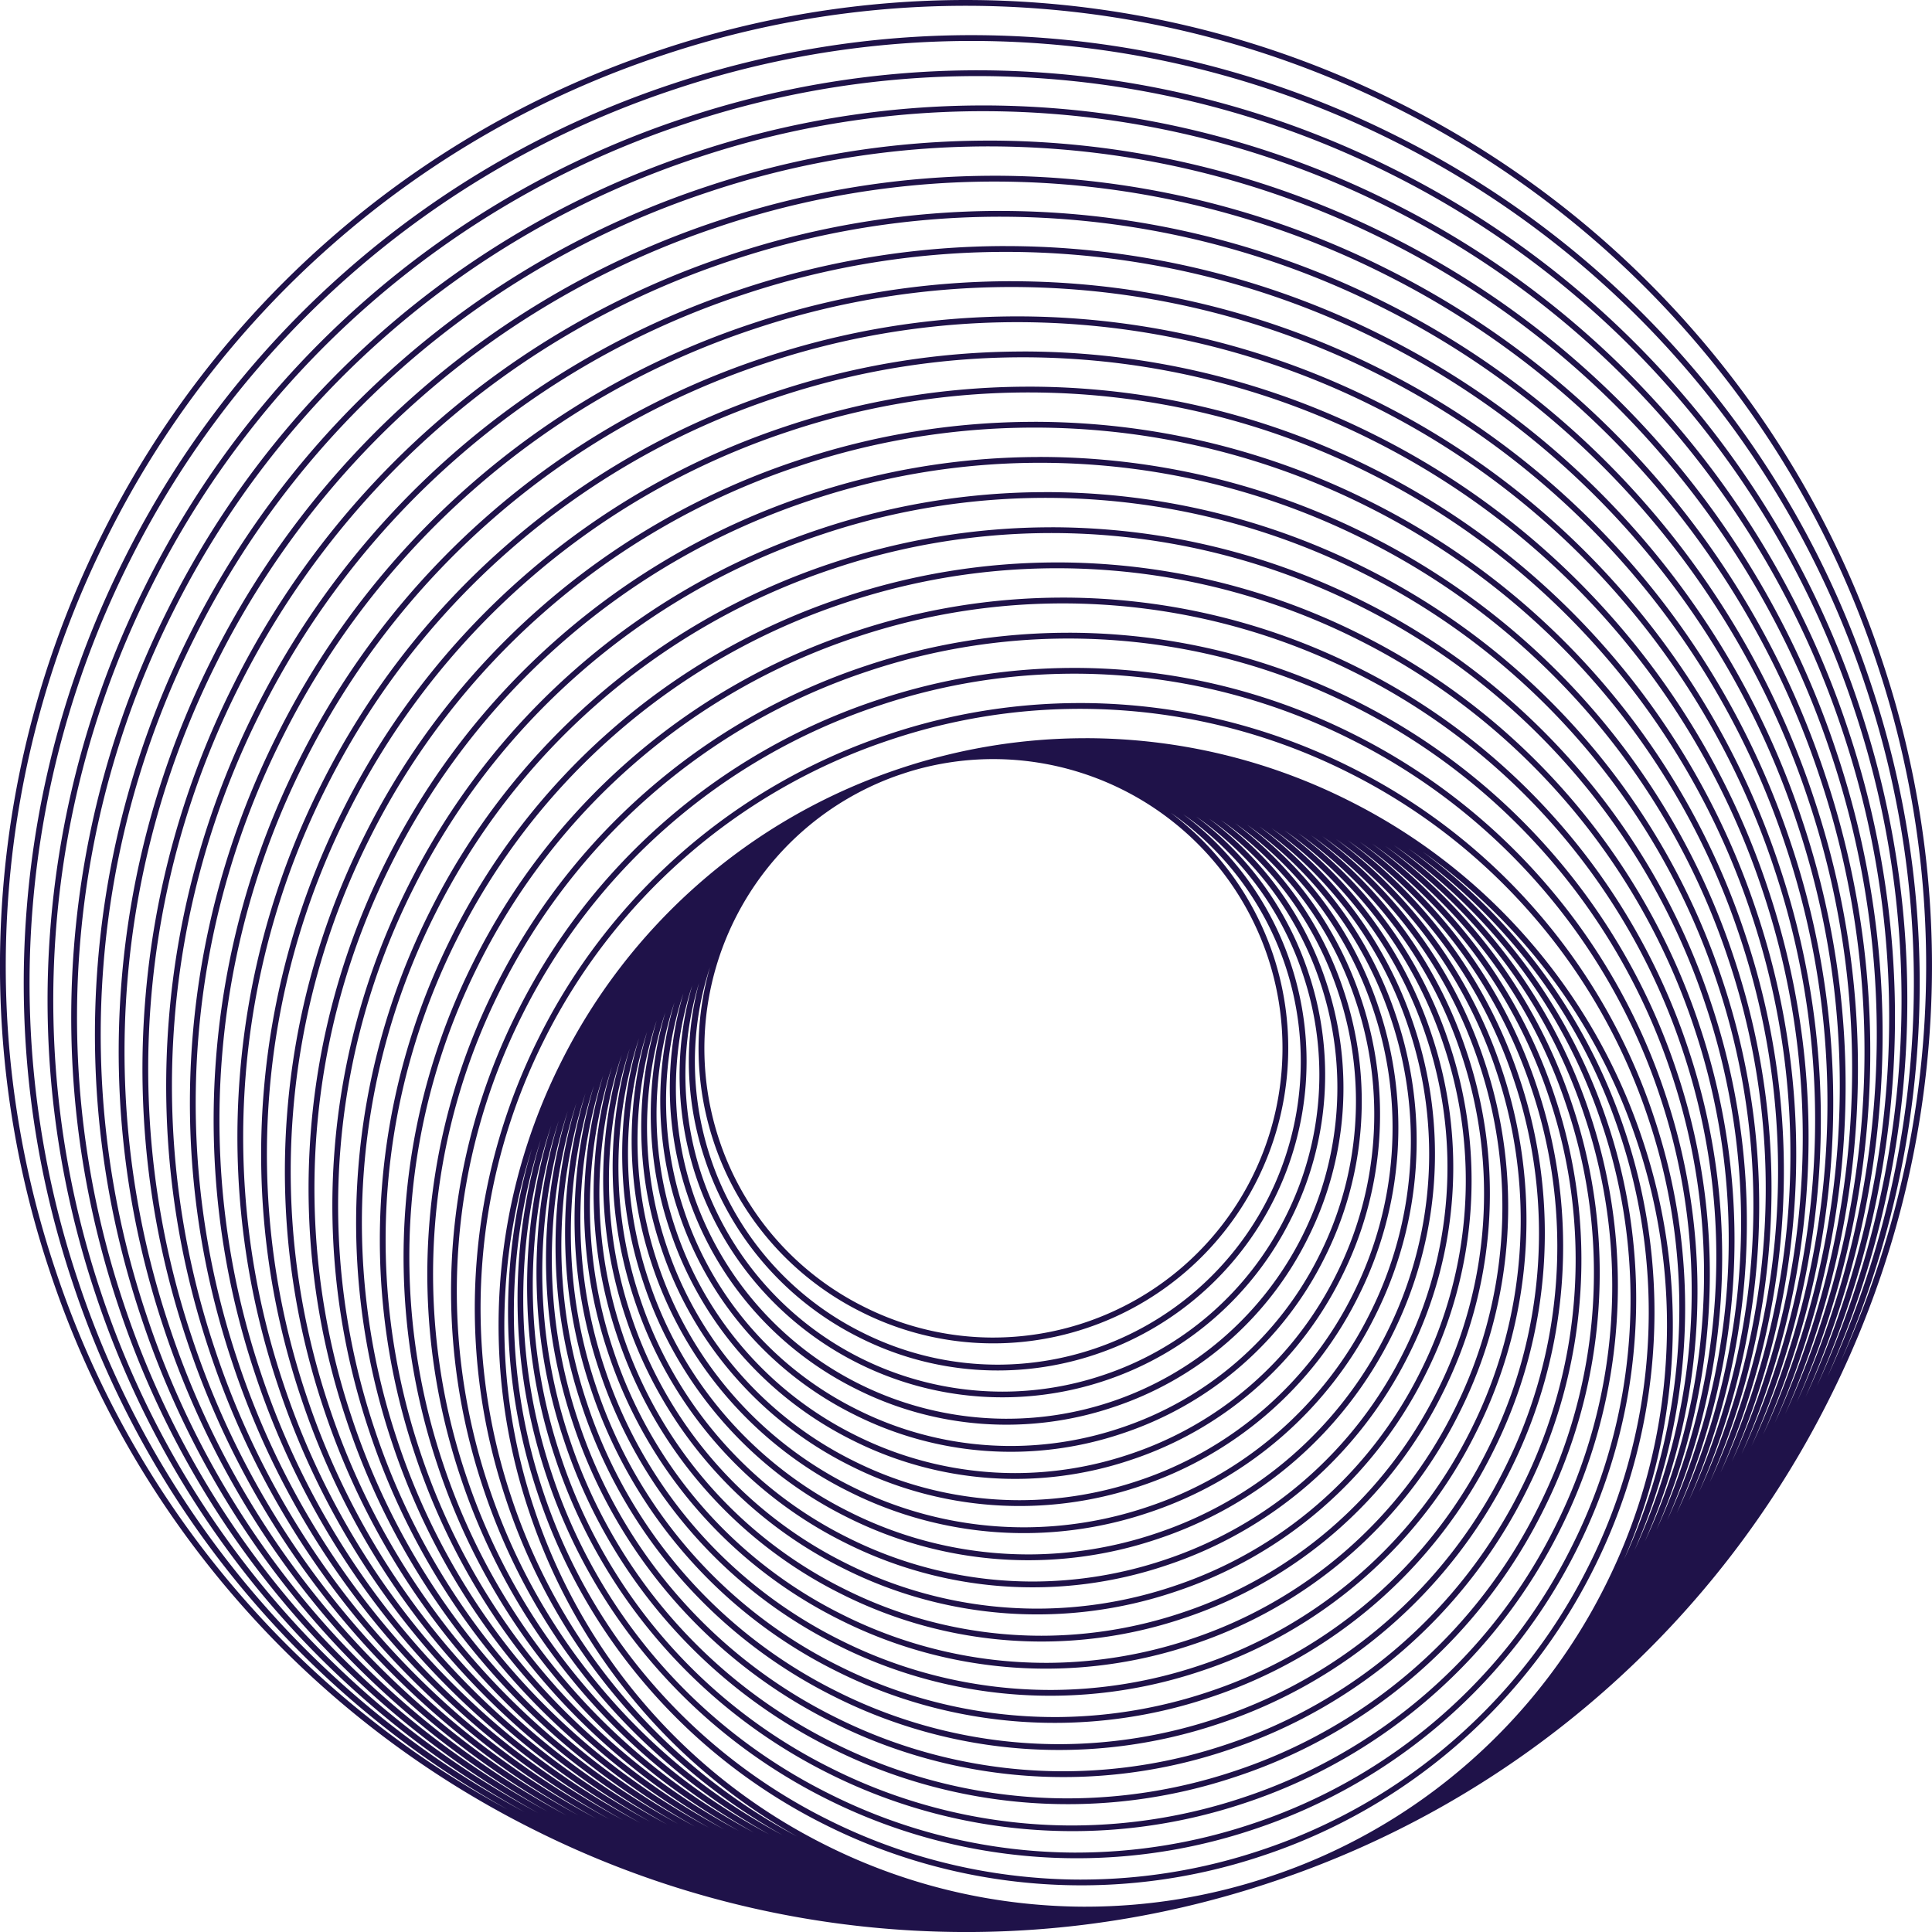 <svg xmlns="http://www.w3.org/2000/svg" width="200.925" height="200.925" viewBox="0 0 200.925 200.925">
  <path id="Trazado_335" data-name="Trazado 335" d="M-1372.312-1403.172q-3.937,0-7.892-.312a100.1,100.1,0,0,1-37.088-10.334,100.085,100.085,0,0,1-30.506-23.49,99.807,99.807,0,0,1-19.839-34.6,99.8,99.8,0,0,1-4.862-39.585,100.1,100.1,0,0,1,10.335-37.088,100.074,100.074,0,0,1,23.489-30.506,99.808,99.808,0,0,1,34.6-19.84,99.814,99.814,0,0,1,39.585-4.862,100.09,100.09,0,0,1,37.088,10.335,100.077,100.077,0,0,1,30.507,23.488,99.8,99.8,0,0,1,19.839,34.6,99.813,99.813,0,0,1,4.862,39.584,100.1,100.1,0,0,1-10.335,37.089,100.092,100.092,0,0,1-23.489,30.507,99.822,99.822,0,0,1-34.6,19.839A100,100,0,0,1-1372.312-1403.172Zm-.073-200.322a99.4,99.4,0,0,0-31.5,5.143,99.22,99.22,0,0,0-34.39,19.721,99.5,99.5,0,0,0-23.347,30.323,99.5,99.5,0,0,0-10.273,36.867,99.192,99.192,0,0,0,4.833,39.346,99.22,99.22,0,0,0,19.72,34.39,99.493,99.493,0,0,0,30.325,23.347,99.49,99.49,0,0,0,36.866,10.273,99.21,99.21,0,0,0,39.347-4.833l.1.286-.1-.286a99.206,99.206,0,0,0,34.39-19.72,99.517,99.517,0,0,0,23.348-30.324,99.5,99.5,0,0,0,10.273-36.866,99.212,99.212,0,0,0-4.833-39.347,99.211,99.211,0,0,0-19.72-34.39,99.5,99.5,0,0,0-30.324-23.347,99.482,99.482,0,0,0-36.866-10.274Q-1368.469-1603.494-1372.385-1603.494Zm-.52,196.667q-3.866,0-7.744-.306a98.222,98.222,0,0,1-36.4-10.142,98.233,98.233,0,0,1-29.936-23.05,97.909,97.909,0,0,1-19.469-33.951,97.932,97.932,0,0,1-4.772-38.845,98.22,98.22,0,0,1,10.143-36.4,98.239,98.239,0,0,1,23.049-29.937,97.964,97.964,0,0,1,33.951-19.469,97.963,97.963,0,0,1,38.846-4.771,98.255,98.255,0,0,1,36.4,10.143,98.224,98.224,0,0,1,29.938,23.05,97.928,97.928,0,0,1,19.468,33.951,97.915,97.915,0,0,1,4.771,38.845,98.212,98.212,0,0,1-10.142,36.4,98.235,98.235,0,0,1-23.05,29.937A97.946,97.946,0,0,1-1341.8-1411.9l-.095-.286.095.286A98.137,98.137,0,0,1-1372.905-1406.827Zm-.072-196.571a97.534,97.534,0,0,0-30.912,5.046,97.351,97.351,0,0,0-33.744,19.35,97.622,97.622,0,0,0-22.909,29.754,97.615,97.615,0,0,0-10.08,36.173,97.331,97.331,0,0,0,4.742,38.608,97.381,97.381,0,0,0,19.349,33.744,97.645,97.645,0,0,0,29.754,22.909,97.641,97.641,0,0,0,36.174,10.08,97.33,97.33,0,0,0,38.607-4.743,97.338,97.338,0,0,0,33.743-19.349,97.637,97.637,0,0,0,22.909-29.754,97.634,97.634,0,0,0,10.082-36.173,97.364,97.364,0,0,0-4.744-38.607,97.347,97.347,0,0,0-19.348-33.743,97.643,97.643,0,0,0-29.755-22.909,97.627,97.627,0,0,0-36.173-10.081Q-1369.135-1603.4-1372.977-1603.4Zm-.521,192.915q-3.792,0-7.6-.3a96.348,96.348,0,0,1-35.7-9.95,96.34,96.34,0,0,1-29.367-22.611,96.064,96.064,0,0,1-19.1-33.305,96.081,96.081,0,0,1-4.681-38.105,96.364,96.364,0,0,1,9.95-35.7,96.361,96.361,0,0,1,22.611-29.368,96.089,96.089,0,0,1,33.3-19.1,96.079,96.079,0,0,1,38.106-4.68,96.348,96.348,0,0,1,35.7,9.949,96.348,96.348,0,0,1,29.368,22.61,96.107,96.107,0,0,1,19.1,33.305,96.069,96.069,0,0,1,4.68,38.106,96.356,96.356,0,0,1-9.949,35.7,96.341,96.341,0,0,1-22.611,29.367,96.063,96.063,0,0,1-33.305,19.1l-.1-.287.1.287A96.276,96.276,0,0,1-1373.5-1410.483Zm-.071-192.817a95.673,95.673,0,0,0-30.32,4.949,95.489,95.489,0,0,0-33.1,18.979,95.758,95.758,0,0,0-22.469,29.185,95.748,95.748,0,0,0-9.887,35.48,95.456,95.456,0,0,0,4.651,37.868,95.491,95.491,0,0,0,18.979,33.1,95.756,95.756,0,0,0,29.185,22.469,95.758,95.758,0,0,0,35.48,9.888,95.464,95.464,0,0,0,37.868-4.652,95.469,95.469,0,0,0,33.1-18.979,95.757,95.757,0,0,0,22.471-29.185,95.738,95.738,0,0,0,9.887-35.48,95.462,95.462,0,0,0-4.651-37.868,95.468,95.468,0,0,0-18.979-33.1,95.76,95.76,0,0,0-29.185-22.471,95.75,95.75,0,0,0-35.481-9.887Q-1369.8-1603.3-1373.569-1603.3Zm-.522,189.162q-3.718,0-7.449-.294a94.481,94.481,0,0,1-35.01-9.755,94.478,94.478,0,0,1-28.8-22.173,94.2,94.2,0,0,1-18.728-32.659,94.2,94.2,0,0,1-4.59-37.366,94.5,94.5,0,0,1,9.756-35.011,94.5,94.5,0,0,1,22.172-28.8,94.231,94.231,0,0,1,32.658-18.728,94.231,94.231,0,0,1,37.367-4.59,94.476,94.476,0,0,1,35.01,9.757,94.491,94.491,0,0,1,28.8,22.172,94.233,94.233,0,0,1,18.728,32.659,94.226,94.226,0,0,1,4.59,37.366,94.489,94.489,0,0,1-9.756,35.011,94.494,94.494,0,0,1-22.173,28.8,94.207,94.207,0,0,1-32.658,18.728A94.409,94.409,0,0,1-1374.092-1414.139Zm-.07-189.065a93.8,93.8,0,0,0-29.728,4.853,93.6,93.6,0,0,0-32.45,18.609,93.871,93.871,0,0,0-22.032,28.614,93.9,93.9,0,0,0-9.695,34.789,93.612,93.612,0,0,0,4.561,37.129,93.626,93.626,0,0,0,18.609,32.451,93.854,93.854,0,0,0,28.615,22.031,93.871,93.871,0,0,0,34.788,9.7,93.614,93.614,0,0,0,37.129-4.562l.1.286-.1-.286a93.612,93.612,0,0,0,32.451-18.607,93.887,93.887,0,0,0,22.032-28.616,93.883,93.883,0,0,0,9.694-34.788,93.625,93.625,0,0,0-4.561-37.129,93.625,93.625,0,0,0-18.608-32.451,93.893,93.893,0,0,0-28.615-22.031,93.887,93.887,0,0,0-34.789-9.694Q-1370.465-1603.2-1374.161-1603.2Zm-.524,185.41q-3.643,0-7.3-.288a92.624,92.624,0,0,1-34.317-9.563,92.627,92.627,0,0,1-28.228-21.734,92.354,92.354,0,0,1-18.356-32.012,92.346,92.346,0,0,1-4.5-36.627,92.6,92.6,0,0,1,9.563-34.317,92.62,92.62,0,0,1,21.734-28.229,92.35,92.35,0,0,1,32.012-18.357,92.357,92.357,0,0,1,36.628-4.5,92.6,92.6,0,0,1,34.318,9.562,92.625,92.625,0,0,1,28.228,21.735,92.364,92.364,0,0,1,18.357,32.012,92.372,92.372,0,0,1,4.5,36.628,92.637,92.637,0,0,1-9.564,34.317,92.617,92.617,0,0,1-21.733,28.228,92.365,92.365,0,0,1-32.013,18.358l-.1-.286.1.286A92.537,92.537,0,0,1-1374.685-1417.795Zm-.068-185.313a91.947,91.947,0,0,0-29.136,4.756,91.74,91.74,0,0,0-31.8,18.238,92.008,92.008,0,0,0-21.593,28.046,92.023,92.023,0,0,0-9.5,34.094,91.747,91.747,0,0,0,4.471,36.39,91.736,91.736,0,0,0,18.238,31.806,92.055,92.055,0,0,0,28.044,21.593,92.02,92.02,0,0,0,34.1,9.5,91.76,91.76,0,0,0,36.39-4.47,91.757,91.757,0,0,0,31.8-18.237,92.028,92.028,0,0,0,21.593-28.045,92.042,92.042,0,0,0,9.5-34.1,91.746,91.746,0,0,0-4.471-36.389,91.741,91.741,0,0,0-18.238-31.805,92.022,92.022,0,0,0-28.044-21.593,92.011,92.011,0,0,0-34.1-9.5Q-1371.132-1603.108-1374.753-1603.108Zm-.525,181.657q-3.569,0-7.154-.283a90.749,90.749,0,0,1-33.625-9.37,90.756,90.756,0,0,1-27.659-21.3,90.492,90.492,0,0,1-17.986-31.366,90.484,90.484,0,0,1-4.408-35.888,90.743,90.743,0,0,1,9.371-33.625,90.715,90.715,0,0,1,21.295-27.658,90.5,90.5,0,0,1,31.365-17.987,90.491,90.491,0,0,1,35.889-4.408,90.757,90.757,0,0,1,33.625,9.371,90.736,90.736,0,0,1,27.659,21.3,90.492,90.492,0,0,1,17.986,31.366,90.5,90.5,0,0,1,4.409,35.887,90.755,90.755,0,0,1-9.371,33.626,90.756,90.756,0,0,1-21.295,27.657,90.476,90.476,0,0,1-31.366,17.988A90.67,90.67,0,0,1-1375.278-1421.45Zm-.067-181.561a90.054,90.054,0,0,0-28.544,4.66,89.911,89.911,0,0,0-31.159,17.867,90.173,90.173,0,0,0-21.154,27.476,90.155,90.155,0,0,0-9.309,33.4,89.874,89.874,0,0,0,4.38,35.65,89.876,89.876,0,0,0,17.867,31.159,90.13,90.13,0,0,0,27.475,21.154,90.16,90.16,0,0,0,33.4,9.309,89.887,89.887,0,0,0,35.65-4.38l.1.286-.1-.286a89.9,89.9,0,0,0,31.159-17.867,90.163,90.163,0,0,0,21.155-27.476,90.156,90.156,0,0,0,9.308-33.4,89.876,89.876,0,0,0-4.38-35.651,89.9,89.9,0,0,0-17.867-31.159,90.161,90.161,0,0,0-27.476-21.155,90.149,90.149,0,0,0-33.4-9.308Q-1371.8-1603.011-1375.345-1603.011Zm-.527,177.9q-3.5,0-7.006-.276a88.882,88.882,0,0,1-32.933-9.177,88.881,88.881,0,0,1-27.089-20.856,88.611,88.611,0,0,1-17.615-30.721,88.606,88.606,0,0,1-4.318-35.148,88.886,88.886,0,0,1,9.177-32.933,88.864,88.864,0,0,1,20.856-27.087,88.632,88.632,0,0,1,30.72-17.617,88.629,88.629,0,0,1,35.149-4.317,88.894,88.894,0,0,1,32.933,9.177,88.882,88.882,0,0,1,27.088,20.856,88.617,88.617,0,0,1,17.616,30.721,88.6,88.6,0,0,1,4.317,35.149,88.875,88.875,0,0,1-9.177,32.932,88.864,88.864,0,0,1-20.856,27.088,88.6,88.6,0,0,1-30.72,17.616A88.77,88.77,0,0,1-1375.872-1425.107Zm-.065-177.807a88.192,88.192,0,0,0-27.952,4.563,88.025,88.025,0,0,0-30.512,17.5,88.278,88.278,0,0,0-20.715,26.905,88.294,88.294,0,0,0-9.116,32.71,88.05,88.05,0,0,0,4.289,34.911,88.028,88.028,0,0,0,17.5,30.512,88.286,88.286,0,0,0,26.906,20.715,88.284,88.284,0,0,0,32.71,9.116,88.018,88.018,0,0,0,34.911-4.289l.1.286-.1-.286a88.02,88.02,0,0,0,30.512-17.5,88.286,88.286,0,0,0,20.716-26.906,88.3,88.3,0,0,0,9.115-32.709,88.034,88.034,0,0,0-4.288-34.912,88.024,88.024,0,0,0-17.5-30.512,88.27,88.27,0,0,0-26.9-20.716,88.283,88.283,0,0,0-32.71-9.116Q-1372.462-1602.915-1375.937-1602.914Zm-.527,174.152q-3.423,0-6.86-.271a87.032,87.032,0,0,1-32.24-8.985,87,87,0,0,1-26.519-20.417,86.756,86.756,0,0,1-17.246-30.074,86.756,86.756,0,0,1-4.227-34.41,87.022,87.022,0,0,1,8.984-32.24,87.021,87.021,0,0,1,20.417-26.519,86.78,86.78,0,0,1,30.074-17.246,86.775,86.775,0,0,1,34.41-4.227,87.013,87.013,0,0,1,32.24,8.985,87,87,0,0,1,26.519,20.417,86.755,86.755,0,0,1,17.246,30.074,86.755,86.755,0,0,1,4.227,34.41,87,87,0,0,1-8.984,32.24,87.005,87.005,0,0,1-20.417,26.519,86.768,86.768,0,0,1-30.075,17.246l-.1-.286.1.286A86.915,86.915,0,0,1-1376.465-1428.762Zm-.064-174.056a86.327,86.327,0,0,0-27.36,4.467,86.181,86.181,0,0,0-29.866,17.126,86.423,86.423,0,0,0-20.277,26.336,86.422,86.422,0,0,0-8.922,32.018,86.177,86.177,0,0,0,4.2,34.172,86.168,86.168,0,0,0,17.127,29.866,86.4,86.4,0,0,0,26.335,20.277,86.416,86.416,0,0,0,32.018,8.923,86.134,86.134,0,0,0,34.171-4.2,86.158,86.158,0,0,0,29.867-17.125,86.425,86.425,0,0,0,20.277-26.337,86.382,86.382,0,0,0,8.922-32.017,86.167,86.167,0,0,0-4.2-34.172,86.147,86.147,0,0,0-17.126-29.866,86.407,86.407,0,0,0-26.336-20.277,86.4,86.4,0,0,0-32.017-8.923Q-1373.128-1602.817-1376.529-1602.818Zm-.529,170.4q-3.349,0-6.711-.265a85.161,85.161,0,0,1-31.548-8.792,85.158,85.158,0,0,1-25.949-19.979,84.9,84.9,0,0,1-16.875-29.428,84.9,84.9,0,0,1-4.136-33.67,85.142,85.142,0,0,1,8.792-31.546,85.139,85.139,0,0,1,19.979-25.949,84.886,84.886,0,0,1,29.427-16.876,84.911,84.911,0,0,1,33.671-4.135,85.113,85.113,0,0,1,31.547,8.792,85.14,85.14,0,0,1,25.949,19.978,84.927,84.927,0,0,1,16.875,29.429,84.892,84.892,0,0,1,4.136,33.669,85.123,85.123,0,0,1-8.792,31.547,85.139,85.139,0,0,1-19.979,25.949,84.906,84.906,0,0,1-29.428,16.875A85.048,85.048,0,0,1-1377.058-1432.418Zm-.062-170.3a84.471,84.471,0,0,0-26.768,4.37,84.3,84.3,0,0,0-29.219,16.756,84.529,84.529,0,0,0-19.839,25.766,84.551,84.551,0,0,0-8.73,31.325,84.283,84.283,0,0,0,4.108,33.432,84.276,84.276,0,0,0,16.755,29.22,84.54,84.54,0,0,0,25.766,19.838,84.537,84.537,0,0,0,31.325,8.73,84.3,84.3,0,0,0,33.432-4.107,84.281,84.281,0,0,0,29.22-16.756,84.534,84.534,0,0,0,19.839-25.767,84.549,84.549,0,0,0,8.729-31.324,84.319,84.319,0,0,0-4.107-33.433,84.293,84.293,0,0,0-16.756-29.22,84.556,84.556,0,0,0-25.766-19.839,84.556,84.556,0,0,0-31.324-8.729Q-1373.793-1602.72-1377.121-1602.721Zm-.531,166.646q-3.277,0-6.565-.259a83.254,83.254,0,0,1-30.854-8.6,83.276,83.276,0,0,1-25.379-19.541,83.036,83.036,0,0,1-16.5-28.782,83.055,83.055,0,0,1-4.045-32.931,83.271,83.271,0,0,1,8.6-30.854,83.284,83.284,0,0,1,19.54-25.38,83.06,83.06,0,0,1,28.781-16.5,83.05,83.05,0,0,1,32.931-4.045,83.271,83.271,0,0,1,30.855,8.6,83.245,83.245,0,0,1,25.378,19.541,83.007,83.007,0,0,1,16.5,28.781,83.023,83.023,0,0,1,4.045,32.931,83.265,83.265,0,0,1-8.6,30.854,83.243,83.243,0,0,1-19.541,25.379,83.026,83.026,0,0,1-28.782,16.5l-.1-.286.1.286A83.185,83.185,0,0,1-1377.652-1436.075Zm-.062-166.55a82.609,82.609,0,0,0-26.176,4.274,82.434,82.434,0,0,0-28.574,16.386,82.66,82.66,0,0,0-19.4,25.2,82.669,82.669,0,0,0-8.537,30.632,82.43,82.43,0,0,0,4.017,32.692A82.415,82.415,0,0,0-1440-1464.87a82.693,82.693,0,0,0,25.2,19.4,82.68,82.68,0,0,0,30.632,8.536,82.428,82.428,0,0,0,32.693-4.016,82.423,82.423,0,0,0,28.574-16.386,82.654,82.654,0,0,0,19.4-25.2,82.662,82.662,0,0,0,8.535-30.631,82.406,82.406,0,0,0-4.016-32.693,82.43,82.43,0,0,0-16.384-28.575,82.692,82.692,0,0,0-25.2-19.4,82.69,82.69,0,0,0-30.632-8.537Q-1374.459-1602.624-1377.713-1602.625Zm-.531,162.9q-3.2,0-6.417-.253a81.422,81.422,0,0,1-30.163-8.405,81.4,81.4,0,0,1-24.809-19.1,81.145,81.145,0,0,1-16.134-28.136,81.169,81.169,0,0,1-3.956-32.191,81.431,81.431,0,0,1,8.406-30.162,81.41,81.41,0,0,1,19.1-24.81,81.18,81.18,0,0,1,28.135-16.134,81.185,81.185,0,0,1,32.193-3.954,81.422,81.422,0,0,1,30.161,8.4,81.438,81.438,0,0,1,24.809,19.1,81.15,81.15,0,0,1,16.134,28.137,81.161,81.161,0,0,1,3.955,32.191,81.4,81.4,0,0,1-8.405,30.161,81.413,81.413,0,0,1-19.1,24.81,81.162,81.162,0,0,1-28.137,16.135A81.319,81.319,0,0,1-1378.244-1439.73Zm-.061-162.8a80.711,80.711,0,0,0-25.584,4.176,80.559,80.559,0,0,0-27.928,16.015,80.773,80.773,0,0,0-18.96,24.627,80.8,80.8,0,0,0-8.343,29.938,80.571,80.571,0,0,0,3.925,31.954,80.572,80.572,0,0,0,16.015,27.928,80.828,80.828,0,0,0,24.626,18.962,80.8,80.8,0,0,0,29.939,8.343,80.545,80.545,0,0,0,31.955-3.925l.094.286-.094-.286a80.574,80.574,0,0,0,27.927-16.015,80.783,80.783,0,0,0,18.961-24.627,80.789,80.789,0,0,0,8.343-29.939,80.559,80.559,0,0,0-3.925-31.954,80.586,80.586,0,0,0-16.015-27.928,80.789,80.789,0,0,0-24.626-18.96,80.8,80.8,0,0,0-29.938-8.344Q-1375.125-1602.527-1378.3-1602.527Zm-.533,159.141q-3.13,0-6.27-.247a79.551,79.551,0,0,1-29.469-8.212,79.536,79.536,0,0,1-24.24-18.663A79.293,79.293,0,0,1-1454.58-1498a79.286,79.286,0,0,1-3.864-31.452,79.519,79.519,0,0,1,8.212-29.469,79.511,79.511,0,0,1,18.663-24.239,79.308,79.308,0,0,1,27.489-15.764,79.335,79.335,0,0,1,31.452-3.864,79.548,79.548,0,0,1,29.47,8.212,79.545,79.545,0,0,1,24.24,18.664,79.3,79.3,0,0,1,15.764,27.489,79.306,79.306,0,0,1,3.863,31.453,79.534,79.534,0,0,1-8.211,29.469,79.545,79.545,0,0,1-18.663,24.24,79.322,79.322,0,0,1-27.49,15.763A79.478,79.478,0,0,1-1378.838-1443.386Zm-.058-159.045a78.853,78.853,0,0,0-24.993,4.08,78.736,78.736,0,0,0-27.282,15.645,78.961,78.961,0,0,0-18.522,24.057,78.937,78.937,0,0,0-8.149,29.247,78.689,78.689,0,0,0,3.835,31.215,78.684,78.684,0,0,0,15.643,27.281,78.941,78.941,0,0,0,24.057,18.522,78.946,78.946,0,0,0,29.247,8.15,78.728,78.728,0,0,0,31.214-3.834,78.708,78.708,0,0,0,27.283-15.645,78.924,78.924,0,0,0,18.521-24.056,78.929,78.929,0,0,0,8.151-29.247,78.707,78.707,0,0,0-3.834-31.214,78.688,78.688,0,0,0-15.645-27.282,78.946,78.946,0,0,0-24.057-18.523,78.936,78.936,0,0,0-29.247-8.149Q-1375.79-1602.432-1378.9-1602.431Zm-.535,155.389q-3.056,0-6.123-.241a77.647,77.647,0,0,1-28.777-8.02,77.654,77.654,0,0,1-23.67-18.224,77.423,77.423,0,0,1-15.393-26.843,77.44,77.44,0,0,1-3.772-30.713,77.651,77.651,0,0,1,8.019-28.776,77.668,77.668,0,0,1,18.224-23.67,77.456,77.456,0,0,1,26.843-15.393,77.459,77.459,0,0,1,30.713-3.772,77.656,77.656,0,0,1,28.776,8.019,77.669,77.669,0,0,1,23.67,18.224,77.436,77.436,0,0,1,15.393,26.844,77.438,77.438,0,0,1,3.773,30.712,77.657,77.657,0,0,1-8.019,28.776,77.67,77.67,0,0,1-18.225,23.67,77.443,77.443,0,0,1-26.843,15.393l-.1-.286.1.286A77.589,77.589,0,0,1-1379.431-1447.043Zm-.057-155.292a76.979,76.979,0,0,0-24.4,3.983,76.833,76.833,0,0,0-26.636,15.274,77.054,77.054,0,0,0-18.083,23.486,77.049,77.049,0,0,0-7.957,28.555,76.826,76.826,0,0,0,3.744,30.476,76.846,76.846,0,0,0,15.273,26.636,77.063,77.063,0,0,0,23.487,18.083,77.083,77.083,0,0,0,28.554,7.958,76.848,76.848,0,0,0,30.476-3.745A76.836,76.836,0,0,0-1328.4-1466.9a77.047,77.047,0,0,0,18.084-23.487,77.071,77.071,0,0,0,7.957-28.554,76.853,76.853,0,0,0-3.743-30.476,76.852,76.852,0,0,0-15.274-26.636,77.059,77.059,0,0,0-23.486-18.083,77.065,77.065,0,0,0-28.555-7.957Q-1376.455-1602.335-1379.488-1602.334Zm-.537,151.637q-2.981,0-5.976-.237a75.783,75.783,0,0,1-28.083-7.825,75.8,75.8,0,0,1-23.1-17.787,75.571,75.571,0,0,1-15.021-26.2,75.576,75.576,0,0,1-3.682-29.974,75.8,75.8,0,0,1,7.826-28.083,75.772,75.772,0,0,1,17.786-23.1,75.582,75.582,0,0,1,26.2-15.023,75.584,75.584,0,0,1,29.974-3.681,75.8,75.8,0,0,1,28.084,7.826,75.792,75.792,0,0,1,23.1,17.786,75.6,75.6,0,0,1,15.023,26.2,75.605,75.605,0,0,1,3.682,29.973,75.816,75.816,0,0,1-7.827,28.083,75.79,75.79,0,0,1-17.786,23.1,75.582,75.582,0,0,1-26.2,15.023A75.735,75.735,0,0,1-1380.025-1450.7Zm-.056-151.541a75.128,75.128,0,0,0-23.808,3.887,74.991,74.991,0,0,0-25.989,14.9,75.189,75.189,0,0,0-17.645,22.918,75.158,75.158,0,0,0-7.764,27.861,74.964,74.964,0,0,0,3.652,29.735,74.978,74.978,0,0,0,14.9,25.99,75.189,75.189,0,0,0,22.917,17.645,75.192,75.192,0,0,0,27.861,7.764,74.97,74.97,0,0,0,29.736-3.653l.095.286-.095-.286a74.982,74.982,0,0,0,25.99-14.9,75.182,75.182,0,0,0,17.644-22.917,75.208,75.208,0,0,0,7.765-27.861,74.971,74.971,0,0,0-3.653-29.736,74.978,74.978,0,0,0-14.9-25.989,75.178,75.178,0,0,0-22.917-17.645,75.185,75.185,0,0,0-27.861-7.765Q-1377.12-1602.237-1380.081-1602.238Zm-.537,147.884q-2.91,0-5.829-.23a73.913,73.913,0,0,1-27.391-7.633,73.934,73.934,0,0,1-22.531-17.347,73.694,73.694,0,0,1-14.652-25.552,73.732,73.732,0,0,1-3.591-29.234,73.939,73.939,0,0,1,7.633-27.391,73.92,73.92,0,0,1,17.348-22.53,73.686,73.686,0,0,1,25.55-14.652,73.718,73.718,0,0,1,29.235-3.591,73.941,73.941,0,0,1,27.391,7.633,73.94,73.94,0,0,1,22.53,17.347,73.713,73.713,0,0,1,14.652,25.551,73.72,73.72,0,0,1,3.591,29.235,73.919,73.919,0,0,1-7.633,27.39,73.91,73.91,0,0,1-17.347,22.531,73.707,73.707,0,0,1-25.551,14.652l-.1-.287.1.287A73.876,73.876,0,0,1-1380.617-1454.354Zm-.055-147.788a73.267,73.267,0,0,0-23.217,3.791,73.135,73.135,0,0,0-25.344,14.533,73.338,73.338,0,0,0-17.206,22.348,73.309,73.309,0,0,0-7.571,27.169,73.115,73.115,0,0,0,3.562,29,73.122,73.122,0,0,0,14.533,25.344,73.312,73.312,0,0,0,22.348,17.205,73.289,73.289,0,0,0,27.168,7.572,73.1,73.1,0,0,0,29-3.562,73.1,73.1,0,0,0,25.344-14.532,73.33,73.33,0,0,0,17.206-22.348,73.32,73.32,0,0,0,7.571-27.169,73.1,73.1,0,0,0-3.562-29,73.1,73.1,0,0,0-14.533-25.343,73.313,73.313,0,0,0-22.347-17.206,73.335,73.335,0,0,0-27.169-7.572Q-1377.786-1602.141-1380.672-1602.142Zm-.539,144.132q-2.834,0-5.681-.225a72.047,72.047,0,0,1-26.7-7.439,72.081,72.081,0,0,1-21.961-16.909,71.851,71.851,0,0,1-14.281-24.9,71.847,71.847,0,0,1-3.5-28.5,72.044,72.044,0,0,1,7.44-26.7,72.063,72.063,0,0,1,16.907-21.961,71.88,71.88,0,0,1,24.9-14.281,71.854,71.854,0,0,1,28.5-3.5,72.062,72.062,0,0,1,26.7,7.44,72.06,72.06,0,0,1,21.96,16.908,71.834,71.834,0,0,1,14.281,24.9,71.851,71.851,0,0,1,3.5,28.5,72.072,72.072,0,0,1-7.44,26.7,72.065,72.065,0,0,1-16.909,21.96,71.849,71.849,0,0,1-24.9,14.282A71.986,71.986,0,0,1-1381.211-1458.01Zm-.054-144.035a71.4,71.4,0,0,0-22.624,3.693,71.26,71.26,0,0,0-24.7,14.162,71.457,71.457,0,0,0-16.768,21.778,71.455,71.455,0,0,0-7.378,26.476,71.248,71.248,0,0,0,3.472,28.257,71.252,71.252,0,0,0,14.162,24.7,71.465,71.465,0,0,0,21.778,16.768,71.458,71.458,0,0,0,26.476,7.378,71.262,71.262,0,0,0,28.257-3.471l.095.286-.095-.286a71.257,71.257,0,0,0,24.7-14.163,71.449,71.449,0,0,0,16.767-21.777,71.463,71.463,0,0,0,7.378-26.476,71.253,71.253,0,0,0-3.471-28.258,71.239,71.239,0,0,0-14.162-24.7,71.462,71.462,0,0,0-21.778-16.768,71.446,71.446,0,0,0-26.476-7.378Q-1378.452-1602.044-1381.265-1602.045Zm-.539,140.379q-2.761,0-5.533-.218a70.195,70.195,0,0,1-26.006-7.248,70.19,70.19,0,0,1-21.391-16.469,70,70,0,0,1-13.911-24.26,69.993,69.993,0,0,1-3.41-27.755,70.2,70.2,0,0,1,7.247-26.006,70.2,70.2,0,0,1,16.47-21.391,69.983,69.983,0,0,1,24.258-13.911,70.024,70.024,0,0,1,27.756-3.41,70.207,70.207,0,0,1,26.006,7.248,70.173,70.173,0,0,1,21.391,16.47,69.993,69.993,0,0,1,13.911,24.259,69.974,69.974,0,0,1,3.41,27.756,70.208,70.208,0,0,1-7.247,26.006,70.191,70.191,0,0,1-16.47,21.391,69.981,69.981,0,0,1-24.258,13.91l-.1-.286.1.286A70.1,70.1,0,0,1-1381.8-1461.665Zm-.052-140.283a69.53,69.53,0,0,0-22.033,3.6,69.4,69.4,0,0,0-24.051,13.792,69.573,69.573,0,0,0-16.328,21.209,69.574,69.574,0,0,0-7.186,25.783,69.391,69.391,0,0,0,3.38,27.518A69.384,69.384,0,0,0-1434.282-1486a69.58,69.58,0,0,0,21.208,16.328,69.574,69.574,0,0,0,25.783,7.186,69.383,69.383,0,0,0,27.518-3.38,69.394,69.394,0,0,0,24.052-13.792,69.59,69.59,0,0,0,16.329-21.208,69.607,69.607,0,0,0,7.186-25.783,69.383,69.383,0,0,0-3.381-27.518,69.375,69.375,0,0,0-13.792-24.052,69.559,69.559,0,0,0-21.208-16.329,69.581,69.581,0,0,0-25.783-7.186Q-1379.118-1601.947-1381.856-1601.948Zm-.542,136.626q-2.688,0-5.386-.212a68.335,68.335,0,0,1-25.313-7.055,68.315,68.315,0,0,1-20.821-16.031,68.115,68.115,0,0,1-13.54-23.613,68.109,68.109,0,0,1-3.319-27.016,68.33,68.33,0,0,1,7.054-25.314,68.323,68.323,0,0,1,16.031-20.821,68.123,68.123,0,0,1,23.612-13.541,68.118,68.118,0,0,1,27.018-3.318,68.333,68.333,0,0,1,25.313,7.054,68.306,68.306,0,0,1,20.82,16.03,68.111,68.111,0,0,1,13.541,23.613,68.116,68.116,0,0,1,3.319,27.017,68.313,68.313,0,0,1-7.054,25.313,68.334,68.334,0,0,1-16.032,20.821,68.143,68.143,0,0,1-23.612,13.541l-.1-.287.1.287A68.268,68.268,0,0,1-1382.4-1465.322Zm-.05-136.53a67.662,67.662,0,0,0-21.441,3.5,67.529,67.529,0,0,0-23.4,13.421,67.717,67.717,0,0,0-15.89,20.638,67.718,67.718,0,0,0-6.992,25.091,67.536,67.536,0,0,0,3.29,26.778,67.51,67.51,0,0,0,13.421,23.406,67.716,67.716,0,0,0,20.638,15.889,67.713,67.713,0,0,0,25.09,6.992,67.531,67.531,0,0,0,26.779-3.289,67.535,67.535,0,0,0,23.405-13.421,67.737,67.737,0,0,0,15.89-20.639,67.708,67.708,0,0,0,6.992-25.091,67.525,67.525,0,0,0-3.29-26.778,67.535,67.535,0,0,0-13.421-23.405,67.706,67.706,0,0,0-20.639-15.89,67.68,67.68,0,0,0-25.09-6.992Q-1379.783-1601.852-1382.448-1601.852Zm-.542,132.875q-2.615,0-5.238-.207a66.479,66.479,0,0,1-24.622-6.861,66.468,66.468,0,0,1-20.251-15.593,66.242,66.242,0,0,1-13.169-22.966,66.249,66.249,0,0,1-3.229-26.277,66.462,66.462,0,0,1,6.861-24.621,66.447,66.447,0,0,1,15.592-20.251,66.247,66.247,0,0,1,22.966-13.17,66.281,66.281,0,0,1,26.278-3.228,66.469,66.469,0,0,1,24.62,6.861,66.437,66.437,0,0,1,20.251,15.592,66.267,66.267,0,0,1,13.17,22.967,66.241,66.241,0,0,1,3.228,26.278,66.447,66.447,0,0,1-6.86,24.62,66.443,66.443,0,0,1-15.592,20.251,66.265,66.265,0,0,1-22.967,13.17l-.095-.286.095.286A66.371,66.371,0,0,1-1382.99-1468.977Zm-.05-132.778a65.787,65.787,0,0,0-20.849,3.4,65.676,65.676,0,0,0-22.758,13.051,65.835,65.835,0,0,0-15.452,20.069,65.849,65.849,0,0,0-6.8,24.4,65.677,65.677,0,0,0,3.2,26.04,65.665,65.665,0,0,0,13.05,22.758,65.871,65.871,0,0,0,20.069,15.452,65.827,65.827,0,0,0,24.4,6.8,65.638,65.638,0,0,0,26.04-3.2,65.658,65.658,0,0,0,22.759-13.05,65.853,65.853,0,0,0,15.451-20.069,65.841,65.841,0,0,0,6.8-24.4,65.652,65.652,0,0,0-3.2-26.04,65.65,65.65,0,0,0-13.051-22.76,65.847,65.847,0,0,0-20.068-15.451,65.85,65.85,0,0,0-24.4-6.8Q-1380.448-1601.754-1383.04-1601.755Zm-.544,129.121q-2.542,0-5.091-.2a64.572,64.572,0,0,1-23.928-6.667,64.584,64.584,0,0,1-19.681-15.154,64.381,64.381,0,0,1-12.8-22.321,64.4,64.4,0,0,1-3.137-25.538,64.583,64.583,0,0,1,6.668-23.927,64.543,64.543,0,0,1,15.154-19.682,64.39,64.39,0,0,1,22.319-12.8,64.413,64.413,0,0,1,25.539-3.136,64.586,64.586,0,0,1,23.928,6.667,64.581,64.581,0,0,1,19.681,15.154,64.375,64.375,0,0,1,12.8,22.321,64.409,64.409,0,0,1,3.137,25.538,64.583,64.583,0,0,1-6.668,23.927,64.575,64.575,0,0,1-15.152,19.681,64.386,64.386,0,0,1-22.321,12.8l-.1-.285.1.285A64.487,64.487,0,0,1-1383.584-1472.634Zm-.048-129.024a63.926,63.926,0,0,0-20.257,3.307,63.809,63.809,0,0,0-22.113,12.68,63.985,63.985,0,0,0-15.012,19.5,63.993,63.993,0,0,0-6.607,23.705,63.8,63.8,0,0,0,3.109,25.3,63.779,63.779,0,0,0,12.68,22.112,63.967,63.967,0,0,0,19.5,15.013,63.97,63.97,0,0,0,23.706,6.606,63.755,63.755,0,0,0,25.3-3.109,63.773,63.773,0,0,0,22.114-12.68,63.961,63.961,0,0,0,15.012-19.5,64,64,0,0,0,6.607-23.705,63.788,63.788,0,0,0-3.109-25.3,63.772,63.772,0,0,0-12.68-22.112,63.951,63.951,0,0,0-19.5-15.013,63.964,63.964,0,0,0-23.7-6.606Q-1381.115-1601.658-1383.632-1601.658Zm-.545,125.369q-2.468,0-4.945-.195a62.705,62.705,0,0,1-23.234-6.475,62.708,62.708,0,0,1-19.111-14.714,62.5,62.5,0,0,1-12.429-21.674,62.538,62.538,0,0,1-3.047-24.8,62.71,62.71,0,0,1,6.475-23.235,62.7,62.7,0,0,1,14.715-19.112,62.533,62.533,0,0,1,21.673-12.429,62.545,62.545,0,0,1,24.8-3.046,62.726,62.726,0,0,1,23.235,6.475,62.723,62.723,0,0,1,19.112,14.715,62.526,62.526,0,0,1,12.428,21.674,62.515,62.515,0,0,1,3.047,24.8,62.724,62.724,0,0,1-6.475,23.236,62.736,62.736,0,0,1-14.715,19.112,62.53,62.53,0,0,1-21.674,12.428A62.64,62.64,0,0,1-1384.177-1476.289Zm-.047-125.272a62.048,62.048,0,0,0-19.665,3.21,61.931,61.931,0,0,0-21.467,12.311,62.142,62.142,0,0,0-14.574,18.928,62.107,62.107,0,0,0-6.412,23.013,61.927,61.927,0,0,0,3.017,24.561,61.908,61.908,0,0,0,12.31,21.467,62.129,62.129,0,0,0,18.929,14.574,62.11,62.11,0,0,0,23.013,6.413,61.926,61.926,0,0,0,24.561-3.017l.1.286-.1-.286a61.918,61.918,0,0,0,21.467-12.309,62.107,62.107,0,0,0,14.575-18.929,62.11,62.11,0,0,0,6.413-23.013,61.927,61.927,0,0,0-3.018-24.56,61.918,61.918,0,0,0-12.309-21.467,62.119,62.119,0,0,0-18.929-14.575,62.122,62.122,0,0,0-23.013-6.413Q-1381.78-1601.561-1384.224-1601.562Zm-.547,121.617q-2.4,0-4.8-.189a60.841,60.841,0,0,1-22.542-6.281,60.827,60.827,0,0,1-18.542-14.277,60.649,60.649,0,0,1-12.059-21.027,60.661,60.661,0,0,1-2.955-24.06,60.838,60.838,0,0,1,6.282-22.542,60.826,60.826,0,0,1,14.276-18.542,60.664,60.664,0,0,1,21.028-12.06,60.675,60.675,0,0,1,24.06-2.955,60.852,60.852,0,0,1,22.543,6.282,60.876,60.876,0,0,1,18.542,14.276,60.671,60.671,0,0,1,12.057,21.029,60.645,60.645,0,0,1,2.956,24.059,60.849,60.849,0,0,1-6.282,22.543,60.855,60.855,0,0,1-14.276,18.542,60.664,60.664,0,0,1-21.028,12.058A60.788,60.788,0,0,1-1384.771-1479.945Zm-.045-121.52a60.187,60.187,0,0,0-19.073,3.113,60.082,60.082,0,0,0-20.82,11.94,60.237,60.237,0,0,0-14.136,18.359,60.246,60.246,0,0,0-6.219,22.32,60.072,60.072,0,0,0,2.925,23.821,60.076,60.076,0,0,0,11.939,20.82,60.241,60.241,0,0,0,18.359,14.136,60.241,60.241,0,0,0,22.32,6.22,60.065,60.065,0,0,0,23.822-2.926,60.066,60.066,0,0,0,20.821-11.939,60.245,60.245,0,0,0,14.135-18.359,60.243,60.243,0,0,0,6.22-22.32,60.054,60.054,0,0,0-2.926-23.822,60.062,60.062,0,0,0-11.939-20.82,60.251,60.251,0,0,0-18.359-14.136,60.24,60.24,0,0,0-22.32-6.219Q-1382.445-1601.465-1384.816-1601.465Zm.045,121.52q-2.4,0-4.8-.189a60.841,60.841,0,0,1-22.542-6.281,60.827,60.827,0,0,1-18.542-14.277,60.649,60.649,0,0,1-12.059-21.027,60.661,60.661,0,0,1-2.955-24.06,60.838,60.838,0,0,1,6.282-22.542,60.826,60.826,0,0,1,14.276-18.542,60.664,60.664,0,0,1,21.028-12.06,60.675,60.675,0,0,1,24.06-2.955,60.852,60.852,0,0,1,22.543,6.282,60.876,60.876,0,0,1,18.542,14.276,60.671,60.671,0,0,1,12.057,21.029,60.645,60.645,0,0,1,2.956,24.059,60.849,60.849,0,0,1-6.282,22.543,60.855,60.855,0,0,1-14.276,18.542,60.664,60.664,0,0,1-21.028,12.058A60.788,60.788,0,0,1-1384.771-1479.945Zm-.045-121.52a60.187,60.187,0,0,0-19.073,3.113,60.082,60.082,0,0,0-20.82,11.94,60.237,60.237,0,0,0-14.136,18.359,60.246,60.246,0,0,0-6.219,22.32,60.072,60.072,0,0,0,2.925,23.821,60.076,60.076,0,0,0,11.939,20.82,60.241,60.241,0,0,0,18.359,14.136,60.241,60.241,0,0,0,22.32,6.22,60.065,60.065,0,0,0,23.822-2.926,60.066,60.066,0,0,0,20.821-11.939,60.245,60.245,0,0,0,14.135-18.359,60.243,60.243,0,0,0,6.22-22.32,60.054,60.054,0,0,0-2.926-23.822,60.062,60.062,0,0,0-11.939-20.82,60.251,60.251,0,0,0-18.359-14.136,60.24,60.24,0,0,0-22.32-6.219Q-1382.445-1601.465-1384.816-1601.465Zm.5,121.445q-2.337,0-4.682-.184a59.4,59.4,0,0,1-22.008-6.133,59.386,59.386,0,0,1-18.1-13.938,59.225,59.225,0,0,1-11.773-20.53,59.237,59.237,0,0,1-2.885-23.49,59.4,59.4,0,0,1,6.132-22.008,59.41,59.41,0,0,1,13.939-18.1,59.252,59.252,0,0,1,20.53-11.773,59.244,59.244,0,0,1,23.49-2.885,59.4,59.4,0,0,1,22.008,6.132,59.416,59.416,0,0,1,18.1,13.938,59.225,59.225,0,0,1,11.773,20.53,59.248,59.248,0,0,1,2.886,23.49,59.419,59.419,0,0,1-6.133,22.009,59.4,59.4,0,0,1-13.939,18.1,59.208,59.208,0,0,1-20.529,11.773l-.1-.286.1.286A59.344,59.344,0,0,1-1384.315-1480.02Zm-.043-118.626a58.71,58.71,0,0,0-18.617,3.04,58.613,58.613,0,0,0-20.322,11.653,58.771,58.771,0,0,0-13.8,17.92,58.8,58.8,0,0,0-6.072,21.786,58.616,58.616,0,0,0,2.857,23.252,58.628,58.628,0,0,0,11.653,20.322,58.8,58.8,0,0,0,17.919,13.8,58.8,58.8,0,0,0,21.786,6.071,58.618,58.618,0,0,0,23.251-2.855,58.638,58.638,0,0,0,20.323-11.654,58.8,58.8,0,0,0,13.8-17.92,58.789,58.789,0,0,0,6.071-21.787,58.628,58.628,0,0,0-2.855-23.251,58.643,58.643,0,0,0-11.653-20.322,58.809,58.809,0,0,0-17.921-13.8,58.782,58.782,0,0,0-21.786-6.071Q-1382.044-1598.647-1384.358-1598.646Zm.5,118.553q-2.281,0-4.569-.181a57.938,57.938,0,0,1-21.474-5.984,57.934,57.934,0,0,1-17.664-13.6,57.766,57.766,0,0,1-11.486-20.031,57.764,57.764,0,0,1-2.815-22.919,57.951,57.951,0,0,1,5.984-21.475,57.96,57.96,0,0,1,13.6-17.663,57.773,57.773,0,0,1,20.033-11.488,57.789,57.789,0,0,1,22.919-2.815,57.952,57.952,0,0,1,21.474,5.984,57.961,57.961,0,0,1,17.664,13.6,57.8,57.8,0,0,1,11.488,20.032,57.81,57.81,0,0,1,2.815,22.919,57.982,57.982,0,0,1-5.984,21.474,57.961,57.961,0,0,1-13.6,17.663,57.784,57.784,0,0,1-20.031,11.487A57.921,57.921,0,0,1-1383.858-1480.094Zm.034-115.746a57.632,57.632,0,0,0-18.237,2.977,57.171,57.171,0,0,0-33.284,28.848,57.173,57.173,0,0,0-3.136,43.933,57.169,57.169,0,0,0,28.849,33.283,57.168,57.168,0,0,0,43.933,3.137l.1.286-.1-.286a57.169,57.169,0,0,0,33.283-28.849,57.169,57.169,0,0,0,3.136-43.933,57.169,57.169,0,0,0-28.849-33.283A57.307,57.307,0,0,0-1383.824-1595.839Zm.422,115.67q-2.224,0-4.456-.176a56.5,56.5,0,0,1-20.94-5.835,56.508,56.508,0,0,1-17.224-13.261,56.334,56.334,0,0,1-11.2-19.534,56.357,56.357,0,0,1-2.745-22.349,56.5,56.5,0,0,1,5.835-20.94,56.526,56.526,0,0,1,13.261-17.225,56.373,56.373,0,0,1,19.534-11.2,56.342,56.342,0,0,1,22.35-2.745,56.507,56.507,0,0,1,20.939,5.835,56.521,56.521,0,0,1,17.225,13.262,56.348,56.348,0,0,1,11.2,19.533,56.354,56.354,0,0,1,2.745,22.35,56.538,56.538,0,0,1-5.835,20.941,56.521,56.521,0,0,1-13.262,17.223,56.352,56.352,0,0,1-19.533,11.2A56.466,56.466,0,0,1-1383.4-1480.169Zm.033-112.851a56.216,56.216,0,0,0-17.779,2.9,55.74,55.74,0,0,0-32.447,28.124,55.734,55.734,0,0,0-3.056,42.829,55.733,55.733,0,0,0,28.124,32.447,55.871,55.871,0,0,0,25.05,5.959,56.223,56.223,0,0,0,17.778-2.9,55.737,55.737,0,0,0,32.447-28.124,55.733,55.733,0,0,0,3.057-42.83,55.736,55.736,0,0,0-28.124-32.447A55.877,55.877,0,0,0-1383.369-1593.019Zm.35,112.788a55.038,55.038,0,0,1-24.675-5.87,54.9,54.9,0,0,1-27.7-31.959,54.9,54.9,0,0,1,3.011-42.185,54.892,54.892,0,0,1,31.959-27.7,54.9,54.9,0,0,1,42.185,3.011,54.9,54.9,0,0,1,27.7,31.958,54.9,54.9,0,0,1-3.011,42.186,54.9,54.9,0,0,1-31.959,27.7A55.371,55.371,0,0,1-1383.019-1480.231Zm.105-109.969a54.755,54.755,0,0,0-17.32,2.826,54.3,54.3,0,0,0-31.609,27.4,54.293,54.293,0,0,0-2.979,41.725,54.3,54.3,0,0,0,27.4,31.611,54.3,54.3,0,0,0,41.726,2.979l.1.286-.1-.286a54.3,54.3,0,0,0,31.61-27.4,54.3,54.3,0,0,0,2.978-41.725,54.293,54.293,0,0,0-27.4-31.61A54.426,54.426,0,0,0-1382.913-1590.2Zm.353,109.894a53.58,53.58,0,0,1-24.028-5.716,53.461,53.461,0,0,1-26.976-31.123,53.466,53.466,0,0,1,2.933-41.082,53.456,53.456,0,0,1,31.123-26.975,53.459,53.459,0,0,1,41.081,2.932,53.458,53.458,0,0,1,26.975,31.123,53.457,53.457,0,0,1-2.932,41.081,53.459,53.459,0,0,1-31.122,26.976A53.932,53.932,0,0,1-1382.561-1480.306Zm.1-107.076a53.318,53.318,0,0,0-16.862,2.752,52.864,52.864,0,0,0-30.773,26.674,52.856,52.856,0,0,0-2.9,40.621,52.862,52.862,0,0,0,26.673,30.774,53,53,0,0,0,23.76,5.651,53.309,53.309,0,0,0,16.861-2.751,52.863,52.863,0,0,0,30.774-26.673,52.862,52.862,0,0,0,2.9-40.622,52.859,52.859,0,0,0-26.673-30.773A52.975,52.975,0,0,0-1382.458-1587.382Zm.355,107a52.146,52.146,0,0,1-23.383-5.562,52.02,52.02,0,0,1-26.25-30.286,52.02,52.02,0,0,1,2.854-39.978,52.021,52.021,0,0,1,30.286-26.25,52.024,52.024,0,0,1,39.978,2.853,52.026,52.026,0,0,1,26.25,30.286,52.022,52.022,0,0,1-2.853,39.978,52.028,52.028,0,0,1-30.286,26.25l-.1-.286.1.286A52.478,52.478,0,0,1-1382.1-1480.381Zm.1-104.182a51.868,51.868,0,0,0-16.4,2.678,51.42,51.42,0,0,0-29.938,25.948,51.426,51.426,0,0,0-2.82,39.518,51.427,51.427,0,0,0,25.948,29.938,51.553,51.553,0,0,0,23.114,5.5,51.825,51.825,0,0,0,16.4-2.677,51.426,51.426,0,0,0,29.938-25.949,51.421,51.421,0,0,0,2.821-39.517,51.421,51.421,0,0,0-25.948-29.937A51.555,51.555,0,0,0-1382-1584.563Zm.358,104.107a50.7,50.7,0,0,1-22.736-5.409,50.583,50.583,0,0,1-25.526-29.449,50.592,50.592,0,0,1,2.775-38.874,50.583,50.583,0,0,1,29.449-25.525,50.592,50.592,0,0,1,38.874,2.774,50.592,50.592,0,0,1,25.525,29.45,50.587,50.587,0,0,1-2.774,38.874,50.588,50.588,0,0,1-29.449,25.525A51.017,51.017,0,0,1-1381.644-1480.455Zm.1-101.288a50.409,50.409,0,0,0-15.944,2.6,49.988,49.988,0,0,0-29.1,25.223,49.984,49.984,0,0,0-2.741,38.413,49.98,49.98,0,0,0,25.223,29.1,50.11,50.11,0,0,0,22.468,5.345,50.432,50.432,0,0,0,15.945-2.6,49.993,49.993,0,0,0,29.1-25.224,49.993,49.993,0,0,0,2.742-38.413,49.988,49.988,0,0,0-25.223-29.1A50.1,50.1,0,0,0-1381.547-1581.743Zm.361,101.213a49.266,49.266,0,0,1-22.09-5.255,49.149,49.149,0,0,1-24.8-28.613,49.148,49.148,0,0,1,2.7-37.769,49.15,49.15,0,0,1,28.612-24.8,49.149,49.149,0,0,1,37.77,2.7,49.149,49.149,0,0,1,24.8,28.613,49.151,49.151,0,0,1-2.7,37.769,49.148,49.148,0,0,1-28.613,24.8l-.1-.286.1.286A49.593,49.593,0,0,1-1381.186-1480.53Zm.095-98.394a48.947,48.947,0,0,0-15.487,2.528,48.55,48.55,0,0,0-28.265,24.5,48.554,48.554,0,0,0-2.663,37.309,48.548,48.548,0,0,0,24.5,28.264,48.665,48.665,0,0,0,21.822,5.191,48.948,48.948,0,0,0,15.486-2.527,48.556,48.556,0,0,0,28.265-24.5,48.555,48.555,0,0,0,2.663-37.31,48.551,48.551,0,0,0-24.5-28.265A48.681,48.681,0,0,0-1381.091-1578.924Zm.363,98.319a47.828,47.828,0,0,1-21.445-5.1,47.714,47.714,0,0,1-24.075-27.777,47.715,47.715,0,0,1,2.617-36.666,47.713,47.713,0,0,1,27.776-24.075,47.717,47.717,0,0,1,36.666,2.617,47.717,47.717,0,0,1,24.075,27.778,47.712,47.712,0,0,1-2.617,36.664,47.712,47.712,0,0,1-27.776,24.076A48.126,48.126,0,0,1-1380.728-1480.605Zm.093-95.5a47.523,47.523,0,0,0-15.029,2.453,47.113,47.113,0,0,0-27.427,23.774,47.107,47.107,0,0,0-2.585,36.2,47.109,47.109,0,0,0,23.773,27.428,47.229,47.229,0,0,0,21.178,5.038,47.5,47.5,0,0,0,15.027-2.452,47.113,47.113,0,0,0,27.428-23.774,47.113,47.113,0,0,0,2.584-36.205,47.116,47.116,0,0,0-23.772-27.428A47.237,47.237,0,0,0-1380.635-1576.105Zm.366,95.425a46.373,46.373,0,0,1-20.8-4.948,46.271,46.271,0,0,1-23.351-26.939,46.272,46.272,0,0,1,2.539-35.561,46.276,46.276,0,0,1,26.94-23.35,46.277,46.277,0,0,1,35.561,2.538,46.282,46.282,0,0,1,23.351,26.94,46.278,46.278,0,0,1-2.539,35.562,46.271,46.271,0,0,1-26.939,23.351l-.1-.286.1.286A46.682,46.682,0,0,1-1380.269-1480.68Zm.089-92.605a46.075,46.075,0,0,0-14.57,2.378,45.676,45.676,0,0,0-26.592,23.049,45.679,45.679,0,0,0-2.5,35.1,45.673,45.673,0,0,0,23.048,26.592,45.793,45.793,0,0,0,20.53,4.884,46.048,46.048,0,0,0,14.57-2.378,45.682,45.682,0,0,0,26.591-23.048,45.679,45.679,0,0,0,2.506-35.1,45.676,45.676,0,0,0-23.049-26.591A45.782,45.782,0,0,0-1380.18-1573.286Zm.369,92.531a44.949,44.949,0,0,1-20.154-4.794,44.841,44.841,0,0,1-22.625-26.1,44.84,44.84,0,0,1,2.459-34.458,44.839,44.839,0,0,1,26.1-22.625,44.839,44.839,0,0,1,34.457,2.46,44.836,44.836,0,0,1,22.625,26.1,44.839,44.839,0,0,1-2.459,34.458,44.84,44.84,0,0,1-26.1,22.625A45.219,45.219,0,0,1-1379.811-1480.755Zm.086-89.712a44.618,44.618,0,0,0-14.112,2.3,44.239,44.239,0,0,0-25.755,22.323,44.237,44.237,0,0,0-2.427,34,44.244,44.244,0,0,0,22.323,25.756,44.361,44.361,0,0,0,19.885,4.73,44.642,44.642,0,0,0,14.112-2.3,44.24,44.24,0,0,0,25.755-22.324,44.241,44.241,0,0,0,2.427-34,44.242,44.242,0,0,0-22.324-25.755A44.347,44.347,0,0,0-1379.724-1570.467Zm.372,89.637a43.512,43.512,0,0,1-19.508-4.64,43.408,43.408,0,0,1-21.9-25.268,43.406,43.406,0,0,1,2.381-33.353,43.408,43.408,0,0,1,25.268-21.9,43.4,43.4,0,0,1,33.353,2.382,43.4,43.4,0,0,1,21.9,25.268,43.406,43.406,0,0,1-2.381,33.352,43.4,43.4,0,0,1-25.267,21.9A43.765,43.765,0,0,1-1379.353-1480.83Zm.083-86.818a43.156,43.156,0,0,0-13.653,2.229,42.807,42.807,0,0,0-24.918,21.6,42.806,42.806,0,0,0-2.348,32.893,42.8,42.8,0,0,0,21.6,24.919,42.921,42.921,0,0,0,19.239,4.576,43.173,43.173,0,0,0,13.653-2.228,42.808,42.808,0,0,0,24.919-21.6,42.8,42.8,0,0,0,2.347-32.893,42.8,42.8,0,0,0-21.6-24.918A42.9,42.9,0,0,0-1379.269-1567.648Zm.375,86.743a42.057,42.057,0,0,1-18.862-4.487,41.965,41.965,0,0,1-21.175-24.43,41.963,41.963,0,0,1,2.3-32.249,41.964,41.964,0,0,1,24.43-21.176,41.968,41.968,0,0,1,32.249,2.3,41.966,41.966,0,0,1,21.176,24.43,41.966,41.966,0,0,1-2.3,32.249,41.963,41.963,0,0,1-24.43,21.176A42.332,42.332,0,0,1-1378.894-1480.9Zm.081-83.924a41.7,41.7,0,0,0-13.195,2.154,41.367,41.367,0,0,0-24.083,20.874,41.372,41.372,0,0,0-2.269,31.788,41.373,41.373,0,0,0,20.874,24.083,41.374,41.374,0,0,0,31.788,2.269l.1.286-.1-.286a41.373,41.373,0,0,0,24.083-20.874,41.374,41.374,0,0,0,2.269-31.789,41.374,41.374,0,0,0-20.874-24.082A41.47,41.47,0,0,0-1378.814-1564.828Zm.378,83.849a40.628,40.628,0,0,1-18.217-4.333,40.53,40.53,0,0,1-20.45-23.594,40.53,40.53,0,0,1,2.223-31.145,40.532,40.532,0,0,1,23.6-20.45,40.526,40.526,0,0,1,31.144,2.223,40.532,40.532,0,0,1,20.451,23.594,40.531,40.531,0,0,1-2.223,31.145,40.528,40.528,0,0,1-23.594,20.451A40.882,40.882,0,0,1-1378.435-1480.979Zm.077-81.03a40.281,40.281,0,0,0-12.737,2.079,39.929,39.929,0,0,0-23.246,20.148,39.933,39.933,0,0,0-2.19,30.684,39.933,39.933,0,0,0,20.148,23.246,40.019,40.019,0,0,0,17.948,4.27,40.277,40.277,0,0,0,12.737-2.079,39.932,39.932,0,0,0,23.247-20.149,39.931,39.931,0,0,0,2.189-30.685,39.934,39.934,0,0,0-20.148-23.246A40.028,40.028,0,0,0-1378.358-1562.01Zm.38,80.956a39.191,39.191,0,0,1-17.571-4.18,39.093,39.093,0,0,1-19.726-22.758,39.092,39.092,0,0,1,2.145-30.041,39.09,39.09,0,0,1,22.758-19.725,39.092,39.092,0,0,1,30.04,2.144,39.1,39.1,0,0,1,19.726,22.759,39.1,39.1,0,0,1-2.145,30.041,39.091,39.091,0,0,1-22.758,19.725l-.1-.286.1.286A39.415,39.415,0,0,1-1377.978-1481.054Zm.075-78.136a38.828,38.828,0,0,0-12.279,2,38.5,38.5,0,0,0-22.41,19.423,38.5,38.5,0,0,0-2.11,29.58,38.492,38.492,0,0,0,19.423,22.41,38.583,38.583,0,0,0,17.3,4.115,38.818,38.818,0,0,0,12.278-2,38.494,38.494,0,0,0,22.41-19.424,38.493,38.493,0,0,0,2.111-29.581,38.49,38.49,0,0,0-19.423-22.409A38.585,38.585,0,0,0-1377.9-1559.19Zm.383,78.061a37.743,37.743,0,0,1-16.925-4.026,37.653,37.653,0,0,1-19-21.921,37.652,37.652,0,0,1,2.066-28.937,37.648,37.648,0,0,1,21.921-19,37.653,37.653,0,0,1,28.936,2.065,37.653,37.653,0,0,1,19,21.921,37.652,37.652,0,0,1-2.066,28.937,37.655,37.655,0,0,1-21.921,19A37.974,37.974,0,0,1-1377.519-1481.129Zm.073-75.242a37.364,37.364,0,0,0-11.82,1.93,37.054,37.054,0,0,0-21.574,18.7,37.061,37.061,0,0,0-2.033,28.477,37.058,37.058,0,0,0,18.7,21.574,37.153,37.153,0,0,0,16.655,3.962,37.386,37.386,0,0,0,11.82-1.929,37.064,37.064,0,0,0,21.574-18.7,37.059,37.059,0,0,0,2.032-28.476,37.056,37.056,0,0,0-18.7-21.573A37.141,37.141,0,0,0-1377.447-1556.371Zm.385,75.167a36.3,36.3,0,0,1-16.279-3.873,36.215,36.215,0,0,1-18.275-21.084,36.218,36.218,0,0,1,1.986-27.833,36.217,36.217,0,0,1,21.085-18.275,36.213,36.213,0,0,1,27.833,1.986,36.213,36.213,0,0,1,18.275,21.084,36.217,36.217,0,0,1-1.986,27.833,36.216,36.216,0,0,1-21.084,18.275l-.1-.286.1.286A36.546,36.546,0,0,1-1377.061-1481.2Zm.069-72.348a35.937,35.937,0,0,0-11.362,1.854,35.616,35.616,0,0,0-20.735,17.974,35.621,35.621,0,0,0-1.955,27.372,35.62,35.62,0,0,0,17.974,20.737,35.7,35.7,0,0,0,16.01,3.808,35.927,35.927,0,0,0,11.362-1.854,35.619,35.619,0,0,0,20.737-17.974,35.621,35.621,0,0,0,1.954-27.373,35.621,35.621,0,0,0-17.973-20.736A35.707,35.707,0,0,0-1376.992-1553.552Zm.389,72.273a34.86,34.86,0,0,1-15.633-3.719,34.78,34.78,0,0,1-17.551-20.248,34.781,34.781,0,0,1,1.908-26.729,34.779,34.779,0,0,1,20.249-17.551,34.78,34.78,0,0,1,26.728,1.908,34.78,34.78,0,0,1,17.55,20.249,34.777,34.777,0,0,1-1.908,26.728,34.783,34.783,0,0,1-20.248,17.551A35.075,35.075,0,0,1-1376.6-1481.279Zm.008-69.439a34.252,34.252,0,0,0-10.845,1.766,34.447,34.447,0,0,0-21.775,43.517,34.179,34.179,0,0,0,17.249,19.9,34.281,34.281,0,0,0,15.364,3.655,34.487,34.487,0,0,0,10.9-1.78,34.447,34.447,0,0,0,21.775-43.517A34.471,34.471,0,0,0-1376.595-1550.719Zm.45,69.365a33.428,33.428,0,0,1-14.987-3.565,33.348,33.348,0,0,1-16.826-19.413,33.345,33.345,0,0,1,1.829-25.625,33.345,33.345,0,0,1,19.412-16.825,33.6,33.6,0,0,1,42.45,21.241,33.6,33.6,0,0,1-21.241,42.45h0A33.639,33.639,0,0,1-1376.145-1481.353Zm.008-66.547a32.808,32.808,0,0,0-10.389,1.692,32.745,32.745,0,0,0-19.064,16.523,32.752,32.752,0,0,0-1.8,25.164,32.743,32.743,0,0,0,16.524,19.064,32.825,32.825,0,0,0,14.719,3.5,33.018,33.018,0,0,0,10.445-1.7,33,33,0,0,0,20.86-41.688A33.024,33.024,0,0,0-1376.137-1547.9Zm.451,66.472a32,32,0,0,1-14.342-3.411,31.915,31.915,0,0,1-16.1-18.576,32.155,32.155,0,0,1,20.326-40.621,31.9,31.9,0,0,1,24.52,1.75,31.908,31.908,0,0,1,16.1,18.576,31.9,31.9,0,0,1-1.751,24.52,31.908,31.908,0,0,1-18.575,16.1A32.181,32.181,0,0,1-1375.686-1481.428Zm.061-63.666a31.56,31.56,0,0,0-9.986,1.63,31.552,31.552,0,0,0-19.945,39.858,31.575,31.575,0,0,0,29.925,21.562,31.4,31.4,0,0,0,9.933-1.616,31.551,31.551,0,0,0,19.944-39.858,31.306,31.306,0,0,0-15.8-18.228A31.371,31.371,0,0,0-1375.625-1545.094Zm.45,63.579A30.726,30.726,0,0,1-1404.3-1502.5a30.708,30.708,0,0,1,19.411-38.792,30.469,30.469,0,0,1,23.416,1.672,30.47,30.47,0,0,1,15.376,17.74,30.707,30.707,0,0,1-19.411,38.791A30.568,30.568,0,0,1-1375.175-1481.516Zm.006-60.76a30.141,30.141,0,0,0-9.529,1.555,30.1,30.1,0,0,0-19.029,38.03,30.125,30.125,0,0,0,28.551,20.573,29.954,29.954,0,0,0,9.478-1.542,30.105,30.105,0,0,0,19.03-38.03,29.877,29.877,0,0,0-15.074-17.391A29.95,29.95,0,0,0-1375.169-1542.276Z" transform="translate(-1271.886 -1403.172) rotate(-180)" fill="#1f1249"/>
</svg>
